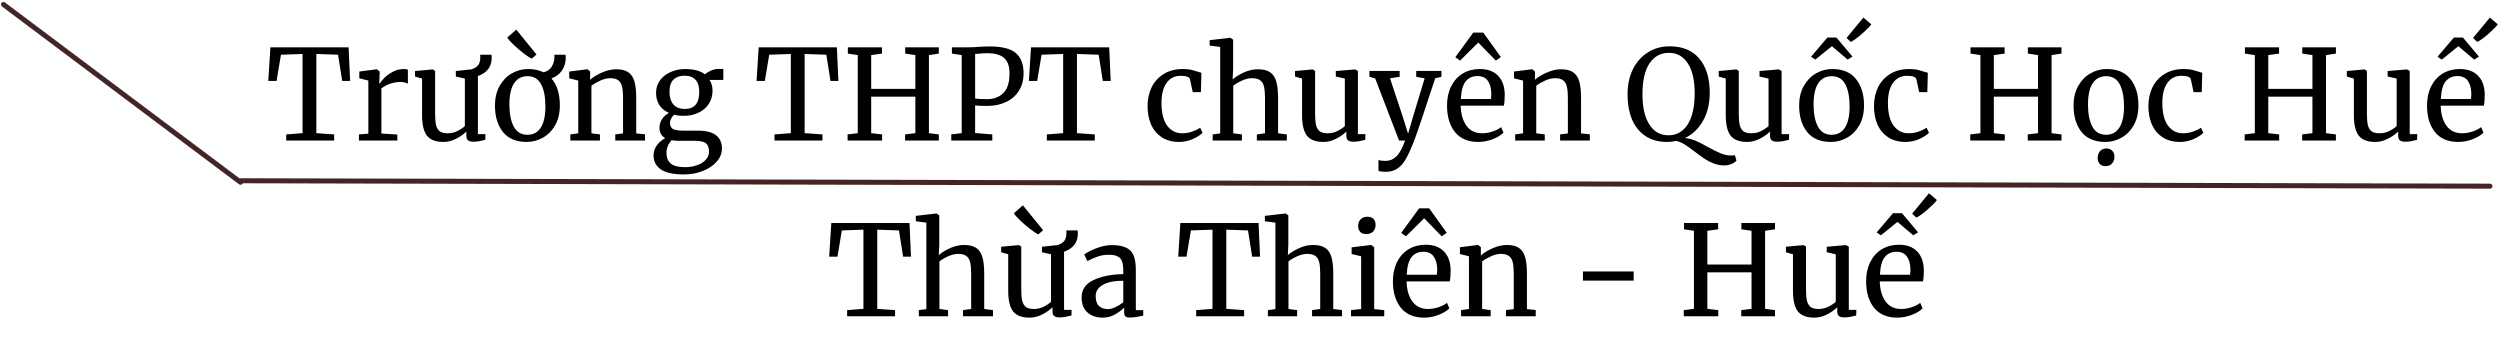 <svg width="498" height="72" viewBox="0 0 498 72" fill="none" xmlns="http://www.w3.org/2000/svg">
<line x1="0.7" y1="0.9" x2="47.9" y2="36.3" stroke="#442526" stroke-linecap="round"/>
<path d="M48 36.007L496 37.084" stroke="#442526" stroke-linecap="round"/>
<path d="M60.266 10.75L55.966 10.9L55.091 16.125H53.441L53.866 9.425H69.441L69.741 16.125H68.166L67.341 10.9L63.016 10.75V26.525L66.566 26.775V28H57.016V26.775L60.266 26.525V10.75ZM71.5 26.775L73.375 26.625V16.05L71.575 15.6V14.25L75.025 13.8H75.075L75.625 14.25V14.7L75.55 16.65H75.625C75.792 16.367 76.092 16 76.525 15.55C76.959 15.1 77.517 14.692 78.2 14.325C78.883 13.942 79.625 13.75 80.425 13.75C80.758 13.75 81.034 13.792 81.25 13.875V16.675C81.133 16.592 80.942 16.517 80.675 16.45C80.425 16.367 80.142 16.325 79.825 16.325C78.442 16.325 77.159 16.75 75.975 17.6V26.6L79.15 26.8V28H71.5V26.775ZM88.35 28.275C86.8 28.275 85.7 27.858 85.05 27.025C84.4 26.192 84.075 24.817 84.075 22.9V15.65L82.675 15.25V14.15L86.175 13.825H86.2L86.675 14.125V22.7C86.675 23.667 86.742 24.425 86.875 24.975C87.025 25.508 87.275 25.908 87.625 26.175C87.992 26.425 88.517 26.55 89.2 26.55C89.867 26.55 90.492 26.408 91.075 26.125C91.659 25.842 92.167 25.508 92.6 25.125V15.65L90.8 15.25V14.15L93.85 13.825C94.4 13.675 94.842 13.425 95.175 13.075C95.509 12.708 95.675 12.15 95.675 11.4C95.675 11.15 95.667 10.983 95.65 10.9H97.9C97.934 11.167 97.95 11.35 97.95 11.45C97.95 12.417 97.709 13.2 97.225 13.8C96.759 14.383 96.084 14.833 95.2 15.15V26.725H96.7L96.675 27.85C96.209 27.967 95.8 28.058 95.45 28.125C95.117 28.192 94.725 28.225 94.275 28.225C93.809 28.225 93.459 28.133 93.225 27.95C93.009 27.767 92.9 27.467 92.9 27.05V26.2C92.35 26.75 91.659 27.233 90.825 27.65C90.009 28.067 89.184 28.275 88.35 28.275ZM98.596 21.025C98.596 19.525 98.905 18.225 99.521 17.125C100.138 16.025 100.946 15.192 101.946 14.625C102.963 14.042 104.046 13.75 105.196 13.75C106.363 13.75 107.38 13.967 108.246 14.4C109.013 14.233 109.571 13.85 109.921 13.25C110.271 12.633 110.446 12.017 110.446 11.4C110.446 11.15 110.438 10.983 110.421 10.9H112.646C112.68 11.167 112.696 11.35 112.696 11.45C112.696 12.467 112.438 13.342 111.921 14.075C111.421 14.792 110.73 15.308 109.846 15.625C110.963 16.908 111.521 18.7 111.521 21C111.521 22.517 111.213 23.825 110.596 24.925C109.98 26.025 109.163 26.858 108.146 27.425C107.146 27.992 106.071 28.275 104.921 28.275C102.821 28.275 101.238 27.608 100.171 26.275C99.121 24.942 98.596 23.192 98.596 21.025ZM101.471 20.825C101.471 22.675 101.763 24.142 102.346 25.225C102.93 26.308 103.838 26.85 105.071 26.85C106.221 26.85 107.105 26.375 107.721 25.425C108.338 24.475 108.646 23.067 108.646 21.2C108.646 19.35 108.363 17.883 107.796 16.8C107.23 15.717 106.321 15.175 105.071 15.175C103.921 15.175 103.03 15.65 102.396 16.6C101.78 17.55 101.471 18.958 101.471 20.825ZM105.921 11.675C105.588 11.542 105.071 11.208 104.371 10.675C103.671 10.142 102.996 9.567 102.346 8.95C101.696 8.333 101.263 7.842 101.046 7.475L102.846 5.9L106.871 10.85L105.946 11.675H105.921ZM115.187 16.05L113.387 15.6V14.25L116.962 13.8H117.037L117.562 14.25V15.3L117.537 15.9C118.137 15.367 118.928 14.883 119.912 14.45C120.895 14.017 121.837 13.8 122.737 13.8C123.787 13.8 124.595 14 125.162 14.4C125.745 14.8 126.153 15.417 126.387 16.25C126.62 17.067 126.737 18.175 126.737 19.575V26.575L128.487 26.75V28H122.562V26.775L124.112 26.575V19.55C124.112 18.567 124.045 17.8 123.912 17.25C123.778 16.683 123.528 16.267 123.162 16C122.795 15.717 122.262 15.575 121.562 15.575C120.962 15.575 120.32 15.725 119.637 16.025C118.953 16.325 118.345 16.675 117.812 17.075V26.55L119.512 26.775V28H113.612V26.775L115.187 26.55V16.05ZM136.263 34.75C134.13 34.75 132.58 34.408 131.613 33.725C130.663 33.058 130.188 32.133 130.188 30.95C130.188 30.217 130.413 29.542 130.863 28.925C131.33 28.308 131.88 27.842 132.513 27.525C131.746 27.092 131.363 26.392 131.363 25.425C131.363 24.825 131.538 24.258 131.888 23.725C132.238 23.192 132.696 22.783 133.263 22.5C132.43 22.133 131.788 21.608 131.338 20.925C130.905 20.242 130.688 19.433 130.688 18.5C130.688 17.533 130.955 16.692 131.488 15.975C132.038 15.258 132.755 14.708 133.638 14.325C134.538 13.942 135.488 13.75 136.488 13.75C138.171 13.75 139.488 14.1 140.438 14.8C140.688 14.55 141.071 14.308 141.588 14.075C142.105 13.842 142.655 13.725 143.238 13.725H144.088V15.925H141.338C141.738 16.542 141.938 17.258 141.938 18.075C141.938 19.058 141.688 19.933 141.188 20.7C140.705 21.45 140.021 22.033 139.138 22.45C138.271 22.867 137.288 23.075 136.188 23.075C135.471 23.075 134.83 23 134.263 22.85C134.03 23.083 133.838 23.342 133.688 23.625C133.538 23.908 133.463 24.183 133.463 24.45C133.463 25.05 133.663 25.467 134.063 25.7C134.463 25.917 135.18 26.025 136.213 26.025H139.038C140.655 26.025 141.855 26.333 142.638 26.95C143.421 27.567 143.813 28.442 143.813 29.575C143.813 30.525 143.471 31.392 142.788 32.175C142.105 32.975 141.18 33.6 140.013 34.05C138.863 34.517 137.613 34.75 136.263 34.75ZM136.438 21.7C138.338 21.7 139.288 20.575 139.288 18.325C139.288 17.208 139.038 16.392 138.538 15.875C138.055 15.342 137.321 15.075 136.338 15.075C135.421 15.075 134.696 15.333 134.163 15.85C133.63 16.35 133.363 17.158 133.363 18.275C133.363 19.325 133.613 20.158 134.113 20.775C134.63 21.392 135.405 21.7 136.438 21.7ZM136.488 33.3C137.305 33.3 138.071 33.175 138.788 32.925C139.521 32.692 140.113 32.333 140.563 31.85C141.013 31.383 141.238 30.833 141.238 30.2C141.238 29.45 141.038 28.9 140.638 28.55C140.238 28.217 139.463 28.05 138.313 28.05H135.363C134.696 28.05 134.171 28.008 133.788 27.925C133.105 28.675 132.763 29.517 132.763 30.45C132.763 31.383 133.046 32.092 133.613 32.575C134.18 33.058 135.138 33.3 136.488 33.3ZM157.531 10.75L153.231 10.9L152.356 16.125H150.706L151.131 9.425H166.706L167.006 16.125H165.431L164.606 10.9L160.281 10.75V26.525L163.831 26.775V28H154.281V26.775L157.531 26.525V10.75ZM170.866 10.975L168.891 10.675V9.425H175.691V10.675L173.541 10.975V17.7H182.341V10.975L180.316 10.675V9.425H187.016V10.675L185.041 10.975V26.525L187.016 26.775V28H180.291V26.775L182.341 26.525V19.25H173.541V26.525L175.716 26.775V28H168.841V26.775L170.866 26.525V10.975ZM191.569 10.975L189.619 10.675V9.425H192.944C193.544 9.425 194.136 9.4 194.719 9.35C195.619 9.283 196.469 9.25 197.269 9.25C199.686 9.267 201.394 9.717 202.394 10.6C203.394 11.483 203.894 12.817 203.894 14.6C203.894 15.933 203.586 17.092 202.969 18.075C202.352 19.058 201.494 19.808 200.394 20.325C199.311 20.842 198.061 21.1 196.644 21.1C196.161 21.1 195.669 21.092 195.169 21.075C194.669 21.042 194.361 21.017 194.244 21V26.5L197.669 26.775V28H189.494V26.775L191.569 26.525V10.975ZM194.244 19.625C194.711 19.708 195.511 19.75 196.644 19.75C197.961 19.75 199.027 19.35 199.844 18.55C200.677 17.75 201.094 16.442 201.094 14.625C201.094 13.192 200.736 12.167 200.019 11.55C199.302 10.917 198.186 10.6 196.669 10.6C196.136 10.6 195.569 10.633 194.969 10.7C194.602 10.733 194.361 10.75 194.244 10.75V19.625ZM211.779 10.75L207.479 10.9L206.604 16.125H204.954L205.379 9.425H220.954L221.254 16.125H219.679L218.854 10.9L214.529 10.75V26.525L218.079 26.775V28H208.529V26.775L211.779 26.525V10.75ZM228.596 21.15C228.596 19.767 228.863 18.517 229.396 17.4C229.946 16.283 230.746 15.4 231.796 14.75C232.863 14.083 234.138 13.75 235.621 13.75C236.338 13.75 236.955 13.817 237.471 13.95C237.988 14.083 238.605 14.267 239.321 14.5L239.221 18.35H237.596L237.046 15.8C236.946 15.333 236.313 15.1 235.146 15.1C233.98 15.1 233.055 15.575 232.371 16.525C231.705 17.458 231.371 18.792 231.371 20.525C231.371 22.492 231.746 23.992 232.496 25.025C233.263 26.042 234.255 26.55 235.471 26.55C236.171 26.55 236.83 26.442 237.446 26.225C238.08 26.008 238.621 25.75 239.071 25.45L239.546 26.45C239.096 26.917 238.43 27.342 237.546 27.725C236.68 28.092 235.796 28.275 234.896 28.275C233.53 28.275 232.371 27.967 231.421 27.35C230.488 26.733 229.78 25.892 229.296 24.825C228.83 23.742 228.596 22.517 228.596 21.15ZM243.064 9.35L240.964 9.075V8L245.039 7.525H245.089L245.639 7.9V13.7L245.539 15.825C246.072 15.342 246.806 14.883 247.739 14.45C248.672 14.017 249.614 13.8 250.564 13.8C251.614 13.8 252.431 14 253.014 14.4C253.597 14.8 254.006 15.417 254.239 16.25C254.472 17.067 254.589 18.175 254.589 19.575V26.55L256.339 26.775V28H250.364V26.775L251.989 26.55V19.55C251.989 18.567 251.922 17.8 251.789 17.25C251.656 16.683 251.406 16.267 251.039 16C250.672 15.717 250.122 15.575 249.389 15.575C248.789 15.575 248.147 15.725 247.464 16.025C246.781 16.325 246.181 16.675 245.664 17.075V26.55L247.389 26.775V28H241.564V26.775L243.064 26.575V9.35ZM269.568 28.225C269.102 28.225 268.752 28.133 268.518 27.95C268.302 27.767 268.193 27.467 268.193 27.05V26.2C267.643 26.75 266.952 27.233 266.118 27.65C265.302 28.067 264.477 28.275 263.643 28.275C262.093 28.275 260.993 27.858 260.343 27.025C259.693 26.192 259.368 24.817 259.368 22.9V15.65L257.968 15.25V14.15L261.468 13.825H261.493L261.968 14.125V22.7C261.968 23.667 262.035 24.425 262.168 24.975C262.318 25.508 262.568 25.908 262.918 26.175C263.285 26.425 263.81 26.55 264.493 26.55C265.16 26.55 265.785 26.408 266.368 26.125C266.952 25.842 267.46 25.508 267.893 25.125V15.65L266.093 15.25V14.15L269.893 13.825H269.918L270.493 14.125V26.725H271.993L271.968 27.85C271.502 27.967 271.093 28.058 270.743 28.125C270.41 28.192 270.018 28.225 269.568 28.225ZM276.014 34.225C275.731 34.225 275.448 34.208 275.164 34.175C274.898 34.142 274.706 34.092 274.589 34.025V31.85C274.689 31.917 274.881 31.967 275.164 32C275.464 32.033 275.748 32.05 276.014 32.05C276.814 32.05 277.514 31.767 278.114 31.2C278.731 30.65 279.323 29.583 279.889 28H278.689L273.939 15.625L272.789 15.3V14.125H278.814V15.3L276.889 15.6L279.339 22.975L280.489 26.625L281.564 22.95L283.789 15.6L282.114 15.3V14.125H287.139V15.3L285.889 15.6C283.439 23.1 281.998 27.358 281.564 28.375C280.998 29.808 280.481 30.925 280.014 31.725C279.548 32.542 278.998 33.158 278.364 33.575C277.731 34.008 276.948 34.225 276.014 34.225ZM294.446 28.275C292.429 28.275 290.888 27.617 289.821 26.3C288.771 24.983 288.246 23.225 288.246 21.025C288.246 19.575 288.521 18.3 289.071 17.2C289.621 16.1 290.388 15.25 291.371 14.65C292.371 14.05 293.504 13.75 294.771 13.75C296.321 13.75 297.521 14.183 298.371 15.05C299.238 15.9 299.696 17.125 299.746 18.725C299.746 19.742 299.688 20.517 299.571 21.05H290.971C291.004 22.7 291.388 24.033 292.121 25.05C292.854 26.05 293.896 26.55 295.246 26.55C295.913 26.55 296.604 26.433 297.321 26.2C298.054 25.95 298.621 25.658 299.021 25.325L299.496 26.425C299.013 26.925 298.296 27.358 297.346 27.725C296.396 28.092 295.429 28.275 294.446 28.275ZM296.996 19.725C297.046 19.375 297.071 19.017 297.071 18.65C297.054 17.567 296.821 16.717 296.371 16.1C295.938 15.467 295.246 15.15 294.296 15.15C293.329 15.15 292.554 15.5 291.971 16.2C291.404 16.9 291.079 18.075 290.996 19.725H296.996ZM295.471 6.5L298.971 11.375L297.971 12.075L294.471 8.475L290.846 12.075L289.896 11.4L293.471 6.5H295.471ZM303.395 16.05L301.595 15.6V14.25L305.17 13.8H305.245L305.77 14.25V15.3L305.745 15.9C306.345 15.367 307.136 14.883 308.12 14.45C309.103 14.017 310.045 13.8 310.945 13.8C311.995 13.8 312.803 14 313.37 14.4C313.953 14.8 314.361 15.417 314.595 16.25C314.828 17.067 314.945 18.175 314.945 19.575V26.575L316.695 26.75V28H310.77V26.775L312.32 26.575V19.55C312.32 18.567 312.253 17.8 312.12 17.25C311.986 16.683 311.736 16.267 311.37 16C311.003 15.717 310.47 15.575 309.77 15.575C309.17 15.575 308.528 15.725 307.845 16.025C307.161 16.325 306.553 16.675 306.02 17.075V26.55L307.72 26.775V28H301.82V26.775L303.395 26.55V16.05ZM343.529 32.95C342.779 32.95 342.07 32.825 341.404 32.575C340.737 32.325 340.129 32.017 339.579 31.65C339.045 31.3 338.404 30.833 337.654 30.25C336.837 29.617 336.145 29.125 335.579 28.775C335.029 28.425 334.462 28.192 333.879 28.075C333.262 28.208 332.662 28.275 332.079 28.275C330.395 28.275 328.962 27.883 327.779 27.1C326.595 26.317 325.704 25.217 325.104 23.8C324.504 22.367 324.204 20.708 324.204 18.825C324.204 16.908 324.562 15.225 325.279 13.775C326.012 12.325 327.012 11.208 328.279 10.425C329.545 9.625 330.979 9.225 332.579 9.225C335.179 9.225 337.162 10.05 338.529 11.7C339.895 13.333 340.579 15.6 340.579 18.5C340.579 20.65 340.129 22.508 339.229 24.075C338.345 25.642 337.145 26.783 335.629 27.5C336.379 27.567 337.104 27.75 337.804 28.05C338.504 28.35 339.329 28.775 340.279 29.325C341.329 29.892 342.179 30.308 342.829 30.575C343.479 30.842 344.145 30.975 344.829 30.975C345.112 30.975 345.37 30.958 345.604 30.925L345.904 32C345.604 32.317 345.245 32.55 344.829 32.7C344.412 32.867 343.979 32.95 343.529 32.95ZM332.354 26.95C333.97 26.95 335.245 26.233 336.179 24.8C337.112 23.35 337.579 21.258 337.579 18.525C337.579 16.008 337.129 14.05 336.229 12.65C335.329 11.233 334.062 10.525 332.429 10.525C330.812 10.525 329.529 11.225 328.579 12.625C327.645 14.025 327.179 16.092 327.179 18.825C327.179 21.325 327.629 23.308 328.529 24.775C329.445 26.225 330.72 26.95 332.354 26.95ZM353.968 28.225C353.501 28.225 353.151 28.133 352.918 27.95C352.701 27.767 352.593 27.467 352.593 27.05V26.2C352.043 26.75 351.351 27.233 350.518 27.65C349.701 28.067 348.876 28.275 348.043 28.275C346.493 28.275 345.393 27.858 344.743 27.025C344.093 26.192 343.768 24.817 343.768 22.9V15.65L342.368 15.25V14.15L345.868 13.825H345.893L346.368 14.125V22.7C346.368 23.667 346.434 24.425 346.568 24.975C346.718 25.508 346.968 25.908 347.318 26.175C347.684 26.425 348.209 26.55 348.893 26.55C349.559 26.55 350.184 26.408 350.768 26.125C351.351 25.842 351.859 25.508 352.293 25.125V15.65L350.493 15.25V14.15L354.293 13.825H354.318L354.893 14.125V26.725H356.393L356.368 27.85C355.901 27.967 355.493 28.058 355.143 28.125C354.809 28.192 354.418 28.225 353.968 28.225ZM358.389 21.025C358.389 19.525 358.697 18.225 359.314 17.125C359.93 16.025 360.739 15.192 361.739 14.625C362.755 14.042 363.839 13.75 364.989 13.75C367.089 13.75 368.664 14.417 369.714 15.75C370.78 17.083 371.314 18.833 371.314 21C371.314 22.517 371.005 23.825 370.389 24.925C369.772 26.025 368.955 26.858 367.939 27.425C366.939 27.992 365.864 28.275 364.714 28.275C362.614 28.275 361.03 27.608 359.964 26.275C358.914 24.942 358.389 23.192 358.389 21.025ZM364.864 26.85C366.014 26.85 366.897 26.375 367.514 25.425C368.13 24.475 368.439 23.067 368.439 21.2C368.439 19.35 368.155 17.883 367.589 16.8C367.022 15.717 366.114 15.175 364.864 15.175C363.714 15.175 362.822 15.65 362.189 16.6C361.572 17.55 361.264 18.958 361.264 20.825C361.264 22.675 361.555 24.142 362.139 25.225C362.722 26.308 363.63 26.85 364.864 26.85ZM367.839 7.55L371.189 3.5L372.764 4.85C372.43 5.317 371.789 5.967 370.839 6.8C369.889 7.617 369.164 8.133 368.664 8.35L367.839 7.55ZM365.814 7.475L369.014 11.275L368.064 11.875L364.914 9.2L361.614 11.875L360.764 11.3L364.014 7.475H365.814ZM373.299 21.15C373.299 19.767 373.565 18.517 374.099 17.4C374.649 16.283 375.449 15.4 376.499 14.75C377.565 14.083 378.84 13.75 380.324 13.75C381.04 13.75 381.657 13.817 382.174 13.95C382.69 14.083 383.307 14.267 384.024 14.5L383.924 18.35H382.299L381.749 15.8C381.649 15.333 381.015 15.1 379.849 15.1C378.682 15.1 377.757 15.575 377.074 16.525C376.407 17.458 376.074 18.792 376.074 20.525C376.074 22.492 376.449 23.992 377.199 25.025C377.965 26.042 378.957 26.55 380.174 26.55C380.874 26.55 381.532 26.442 382.149 26.225C382.782 26.008 383.324 25.75 383.774 25.45L384.249 26.45C383.799 26.917 383.132 27.342 382.249 27.725C381.382 28.092 380.499 28.275 379.599 28.275C378.232 28.275 377.074 27.967 376.124 27.35C375.19 26.733 374.482 25.892 373.999 24.825C373.532 23.742 373.299 22.517 373.299 21.15ZM394.499 10.975L392.524 10.675V9.425H399.324V10.675L397.174 10.975V17.7H405.974V10.975L403.949 10.675V9.425H410.649V10.675L408.674 10.975V26.525L410.649 26.775V28H403.924V26.775L405.974 26.525V19.25H397.174V26.525L399.349 26.775V28H392.474V26.775L394.499 26.525V10.975ZM413.052 21.025C413.052 19.525 413.36 18.225 413.977 17.125C414.593 16.025 415.402 15.192 416.402 14.625C417.418 14.042 418.502 13.75 419.652 13.75C421.752 13.75 423.327 14.417 424.377 15.75C425.443 17.083 425.977 18.833 425.977 21C425.977 22.517 425.668 23.825 425.052 24.925C424.435 26.025 423.618 26.858 422.602 27.425C421.602 27.992 420.527 28.275 419.377 28.275C417.277 28.275 415.693 27.608 414.627 26.275C413.577 24.942 413.052 23.192 413.052 21.025ZM419.527 26.85C420.677 26.85 421.56 26.375 422.177 25.425C422.793 24.475 423.102 23.067 423.102 21.2C423.102 19.35 422.818 17.883 422.252 16.8C421.685 15.717 420.777 15.175 419.527 15.175C418.377 15.175 417.485 15.65 416.852 16.6C416.235 17.55 415.927 18.958 415.927 20.825C415.927 22.675 416.218 24.142 416.802 25.225C417.385 26.308 418.293 26.85 419.527 26.85ZM419.352 33.1C418.902 33.1 418.535 32.942 418.252 32.625C417.985 32.325 417.852 31.942 417.852 31.475C417.852 30.942 418.002 30.492 418.302 30.125C418.618 29.758 419.052 29.575 419.602 29.575C420.102 29.575 420.493 29.733 420.777 30.05C421.06 30.367 421.202 30.75 421.202 31.2C421.202 31.75 421.043 32.2 420.727 32.55C420.41 32.917 419.96 33.1 419.377 33.1H419.352ZM427.962 21.15C427.962 19.767 428.228 18.517 428.762 17.4C429.312 16.283 430.112 15.4 431.162 14.75C432.228 14.083 433.503 13.75 434.987 13.75C435.703 13.75 436.32 13.817 436.837 13.95C437.353 14.083 437.97 14.267 438.687 14.5L438.587 18.35H436.962L436.412 15.8C436.312 15.333 435.678 15.1 434.512 15.1C433.345 15.1 432.42 15.575 431.737 16.525C431.07 17.458 430.737 18.792 430.737 20.525C430.737 22.492 431.112 23.992 431.862 25.025C432.628 26.042 433.62 26.55 434.837 26.55C435.537 26.55 436.195 26.442 436.812 26.225C437.445 26.008 437.987 25.75 438.437 25.45L438.912 26.45C438.462 26.917 437.795 27.342 436.912 27.725C436.045 28.092 435.162 28.275 434.262 28.275C432.895 28.275 431.737 27.967 430.787 27.35C429.853 26.733 429.145 25.892 428.662 24.825C428.195 23.742 427.962 22.517 427.962 21.15ZM449.162 10.975L447.187 10.675V9.425H453.987V10.675L451.837 10.975V17.7H460.637V10.975L458.612 10.675V9.425H465.312V10.675L463.337 10.975V26.525L465.312 26.775V28H458.587V26.775L460.637 26.525V19.25H451.837V26.525L454.012 26.775V28H447.137V26.775L449.162 26.525V10.975ZM479.09 28.225C478.623 28.225 478.273 28.133 478.04 27.95C477.823 27.767 477.715 27.467 477.715 27.05V26.2C477.165 26.75 476.473 27.233 475.64 27.65C474.823 28.067 473.998 28.275 473.165 28.275C471.615 28.275 470.515 27.858 469.865 27.025C469.215 26.192 468.89 24.817 468.89 22.9V15.65L467.49 15.25V14.15L470.99 13.825H471.015L471.49 14.125V22.7C471.49 23.667 471.557 24.425 471.69 24.975C471.84 25.508 472.09 25.908 472.44 26.175C472.807 26.425 473.332 26.55 474.015 26.55C474.682 26.55 475.307 26.408 475.89 26.125C476.473 25.842 476.982 25.508 477.415 25.125V15.65L475.615 15.25V14.15L479.415 13.825H479.44L480.015 14.125V26.725H481.515L481.49 27.85C481.023 27.967 480.615 28.058 480.265 28.125C479.932 28.192 479.54 28.225 479.09 28.225ZM489.661 28.275C487.644 28.275 486.102 27.617 485.036 26.3C483.986 24.983 483.461 23.225 483.461 21.025C483.461 19.575 483.736 18.3 484.286 17.2C484.836 16.1 485.602 15.25 486.586 14.65C487.586 14.05 488.719 13.75 489.986 13.75C491.536 13.75 492.736 14.183 493.586 15.05C494.452 15.9 494.911 17.125 494.961 18.725C494.961 19.742 494.902 20.517 494.786 21.05H486.186C486.219 22.7 486.602 24.033 487.336 25.05C488.069 26.05 489.111 26.55 490.461 26.55C491.127 26.55 491.819 26.433 492.536 26.2C493.269 25.95 493.836 25.658 494.236 25.325L494.711 26.425C494.227 26.925 493.511 27.358 492.561 27.725C491.611 28.092 490.644 28.275 489.661 28.275ZM492.211 19.725C492.261 19.375 492.286 19.017 492.286 18.65C492.269 17.567 492.036 16.717 491.586 16.1C491.152 15.467 490.461 15.15 489.511 15.15C488.544 15.15 487.769 15.5 487.186 16.2C486.619 16.9 486.294 18.075 486.211 19.725H492.211ZM492.636 7.55L495.986 3.5L497.561 4.85C497.227 5.317 496.586 5.967 495.636 6.8C494.686 7.617 493.961 8.133 493.461 8.35L492.636 7.55ZM490.611 7.475L493.811 11.275L492.861 11.875L489.711 9.2L486.411 11.875L485.561 11.3L488.811 7.475H490.611ZM171.997 45.75L167.697 45.9L166.822 51.125H165.172L165.597 44.425H181.172L181.472 51.125H179.897L179.072 45.9L174.747 45.75V61.525L178.297 61.775V63H168.747V61.775L171.997 61.525V45.75ZM184.531 44.35L182.431 44.075V43L186.506 42.525H186.556L187.106 42.9V48.7L187.006 50.825C187.539 50.342 188.273 49.883 189.206 49.45C190.139 49.017 191.081 48.8 192.031 48.8C193.081 48.8 193.898 49 194.481 49.4C195.064 49.8 195.473 50.417 195.706 51.25C195.939 52.067 196.056 53.175 196.056 54.575V61.55L197.806 61.775V63H191.831V61.775L193.456 61.55V54.55C193.456 53.567 193.389 52.8 193.256 52.25C193.123 51.683 192.873 51.267 192.506 51C192.139 50.717 191.589 50.575 190.856 50.575C190.256 50.575 189.614 50.725 188.931 51.025C188.248 51.325 187.648 51.675 187.131 52.075V61.55L188.856 61.775V63H183.031V61.775L184.531 61.575V44.35ZM205.111 63.275C203.561 63.275 202.461 62.858 201.811 62.025C201.161 61.192 200.836 59.817 200.836 57.9V50.65L199.436 50.25V49.15L202.936 48.825H202.961L203.436 49.125V57.7C203.436 58.667 203.502 59.425 203.636 59.975C203.786 60.508 204.036 60.908 204.386 61.175C204.752 61.425 205.277 61.55 205.961 61.55C206.627 61.55 207.252 61.408 207.836 61.125C208.419 60.842 208.927 60.508 209.361 60.125V50.65L207.561 50.25V49.15L210.611 48.825C211.161 48.675 211.602 48.425 211.936 48.075C212.269 47.708 212.436 47.15 212.436 46.4C212.436 46.15 212.427 45.983 212.411 45.9H214.661C214.694 46.167 214.711 46.35 214.711 46.45C214.711 47.417 214.469 48.2 213.986 48.8C213.519 49.383 212.844 49.833 211.961 50.15V61.725H213.461L213.436 62.85C212.969 62.967 212.561 63.058 212.211 63.125C211.877 63.192 211.486 63.225 211.036 63.225C210.569 63.225 210.219 63.133 209.986 62.95C209.769 62.767 209.661 62.467 209.661 62.05V61.2C209.111 61.75 208.419 62.233 207.586 62.65C206.769 63.067 205.944 63.275 205.111 63.275ZM206.836 46.675C206.502 46.542 205.986 46.208 205.286 45.675C204.586 45.142 203.911 44.567 203.261 43.95C202.611 43.333 202.177 42.842 201.961 42.475L203.761 40.9L207.786 45.85L206.861 46.675H206.836ZM215.457 59.25C215.457 57.683 216.24 56.533 217.807 55.8C219.373 55.05 221.357 54.65 223.757 54.6V53.9C223.757 53.117 223.673 52.5 223.507 52.05C223.34 51.6 223.048 51.275 222.632 51.075C222.232 50.858 221.657 50.75 220.907 50.75C220.057 50.75 219.29 50.875 218.607 51.125C217.94 51.358 217.273 51.65 216.607 52L215.982 50.7C216.198 50.517 216.598 50.275 217.182 49.975C217.765 49.675 218.44 49.408 219.207 49.175C219.973 48.942 220.74 48.825 221.507 48.825C222.69 48.825 223.623 48.992 224.307 49.325C225.007 49.642 225.507 50.158 225.807 50.875C226.107 51.592 226.257 52.55 226.257 53.75V61.775H227.732V62.875C227.398 62.958 226.973 63.042 226.457 63.125C225.957 63.208 225.515 63.25 225.132 63.25C224.665 63.25 224.348 63.175 224.182 63.025C224.015 62.892 223.932 62.583 223.932 62.1V61.275C223.432 61.775 222.815 62.233 222.082 62.65C221.365 63.067 220.548 63.275 219.632 63.275C218.432 63.275 217.432 62.933 216.632 62.25C215.848 61.55 215.457 60.55 215.457 59.25ZM220.707 61.575C221.14 61.575 221.64 61.442 222.207 61.175C222.773 60.908 223.29 60.592 223.757 60.225V55.925C221.94 55.925 220.565 56.208 219.632 56.775C218.715 57.325 218.257 58.05 218.257 58.95C218.257 59.85 218.473 60.517 218.907 60.95C219.357 61.367 219.957 61.575 220.707 61.575ZM241.528 45.75L237.228 45.9L236.353 51.125H234.703L235.128 44.425H250.703L251.003 51.125H249.428L248.603 45.9L244.278 45.75V61.525L247.828 61.775V63H238.278V61.775L241.528 61.525V45.75ZM254.062 44.35L251.962 44.075V43L256.037 42.525H256.087L256.637 42.9V48.7L256.537 50.825C257.071 50.342 257.804 49.883 258.737 49.45C259.671 49.017 260.612 48.8 261.562 48.8C262.612 48.8 263.429 49 264.012 49.4C264.596 49.8 265.004 50.417 265.237 51.25C265.471 52.067 265.587 53.175 265.587 54.575V61.55L267.337 61.775V63H261.362V61.775L262.987 61.55V54.55C262.987 53.567 262.921 52.8 262.787 52.25C262.654 51.683 262.404 51.267 262.037 51C261.671 50.717 261.121 50.575 260.387 50.575C259.787 50.575 259.146 50.725 258.462 51.025C257.779 51.325 257.179 51.675 256.662 52.075V61.55L258.387 61.775V63H252.562V61.775L254.062 61.575V44.35ZM272.142 46.625C271.609 46.625 271.209 46.475 270.942 46.175C270.675 45.875 270.542 45.492 270.542 45.025C270.542 44.492 270.7 44.05 271.017 43.7C271.35 43.35 271.8 43.175 272.367 43.175C272.934 43.175 273.35 43.325 273.617 43.625C273.884 43.925 274.017 44.308 274.017 44.775C274.017 45.342 273.85 45.792 273.517 46.125C273.2 46.458 272.75 46.625 272.167 46.625H272.142ZM271.142 51.05L269.242 50.6V49.275L273.117 48.8H273.167L273.742 49.25V61.575L275.742 61.775V63H269.117V61.775L271.142 61.55V51.05ZM283.667 63.275C281.65 63.275 280.109 62.617 279.042 61.3C277.992 59.983 277.467 58.225 277.467 56.025C277.467 54.575 277.742 53.3 278.292 52.2C278.842 51.1 279.609 50.25 280.592 49.65C281.592 49.05 282.725 48.75 283.992 48.75C285.542 48.75 286.742 49.183 287.592 50.05C288.459 50.9 288.917 52.125 288.967 53.725C288.967 54.742 288.909 55.517 288.792 56.05H280.192C280.225 57.7 280.609 59.033 281.342 60.05C282.075 61.05 283.117 61.55 284.467 61.55C285.134 61.55 285.825 61.433 286.542 61.2C287.275 60.95 287.842 60.658 288.242 60.325L288.717 61.425C288.234 61.925 287.517 62.358 286.567 62.725C285.617 63.092 284.65 63.275 283.667 63.275ZM286.217 54.725C286.267 54.375 286.292 54.017 286.292 53.65C286.275 52.567 286.042 51.717 285.592 51.1C285.159 50.467 284.467 50.15 283.517 50.15C282.55 50.15 281.775 50.5 281.192 51.2C280.625 51.9 280.3 53.075 280.217 54.725H286.217ZM284.692 41.5L288.192 46.375L287.192 47.075L283.692 43.475L280.067 47.075L279.117 46.4L282.692 41.5H284.692ZM292.616 51.05L290.816 50.6V49.25L294.391 48.8H294.466L294.991 49.25V50.3L294.966 50.9C295.566 50.367 296.357 49.883 297.341 49.45C298.324 49.017 299.266 48.8 300.166 48.8C301.216 48.8 302.024 49 302.591 49.4C303.174 49.8 303.582 50.417 303.816 51.25C304.049 52.067 304.166 53.175 304.166 54.575V61.575L305.916 61.75V63H299.991V61.775L301.541 61.575V54.55C301.541 53.567 301.474 52.8 301.341 52.25C301.207 51.683 300.957 51.267 300.591 51C300.224 50.717 299.691 50.575 298.991 50.575C298.391 50.575 297.749 50.725 297.066 51.025C296.382 51.325 295.774 51.675 295.241 52.075V61.55L296.941 61.775V63H291.041V61.775L292.616 61.55V51.05ZM325.425 55.9H315.325V54.075H325.425V55.9ZM337.431 45.975L335.456 45.675V44.425H342.256V45.675L340.106 45.975V52.7H348.906V45.975L346.881 45.675V44.425H353.581V45.675L351.606 45.975V61.525L353.581 61.775V63H346.856V61.775L348.906 61.525V54.25H340.106V61.525L342.281 61.775V63H335.406V61.775L337.431 61.525V45.975ZM367.359 63.225C366.892 63.225 366.542 63.133 366.309 62.95C366.092 62.767 365.984 62.467 365.984 62.05V61.2C365.434 61.75 364.742 62.233 363.909 62.65C363.092 63.067 362.267 63.275 361.434 63.275C359.884 63.275 358.784 62.858 358.134 62.025C357.484 61.192 357.159 59.817 357.159 57.9V50.65L355.759 50.25V49.15L359.259 48.825H359.284L359.759 49.125V57.7C359.759 58.667 359.826 59.425 359.959 59.975C360.109 60.508 360.359 60.908 360.709 61.175C361.076 61.425 361.601 61.55 362.284 61.55C362.951 61.55 363.576 61.408 364.159 61.125C364.742 60.842 365.251 60.508 365.684 60.125V50.65L363.884 50.25V49.15L367.684 48.825H367.709L368.284 49.125V61.725H369.784L369.759 62.85C369.292 62.967 368.884 63.058 368.534 63.125C368.201 63.192 367.809 63.225 367.359 63.225ZM377.93 63.275C375.913 63.275 374.371 62.617 373.305 61.3C372.255 59.983 371.73 58.225 371.73 56.025C371.73 54.575 372.005 53.3 372.555 52.2C373.105 51.1 373.871 50.25 374.855 49.65C375.855 49.05 376.988 48.75 378.255 48.75C379.805 48.75 381.005 49.183 381.855 50.05C382.721 50.9 383.18 52.125 383.23 53.725C383.23 54.742 383.171 55.517 383.055 56.05H374.455C374.488 57.7 374.871 59.033 375.605 60.05C376.338 61.05 377.38 61.55 378.73 61.55C379.396 61.55 380.088 61.433 380.805 61.2C381.538 60.95 382.105 60.658 382.505 60.325L382.98 61.425C382.496 61.925 381.78 62.358 380.83 62.725C379.88 63.092 378.913 63.275 377.93 63.275ZM380.48 54.725C380.53 54.375 380.555 54.017 380.555 53.65C380.538 52.567 380.305 51.717 379.855 51.1C379.421 50.467 378.73 50.15 377.78 50.15C376.813 50.15 376.038 50.5 375.455 51.2C374.888 51.9 374.563 53.075 374.48 54.725H380.48ZM380.905 42.55L384.255 38.5L385.83 39.85C385.496 40.317 384.855 40.967 383.905 41.8C382.955 42.617 382.23 43.133 381.73 43.35L380.905 42.55ZM378.88 42.475L382.08 46.275L381.13 46.875L377.98 44.2L374.68 46.875L373.83 46.3L377.08 42.475H378.88Z" fill="black"/>
</svg>
